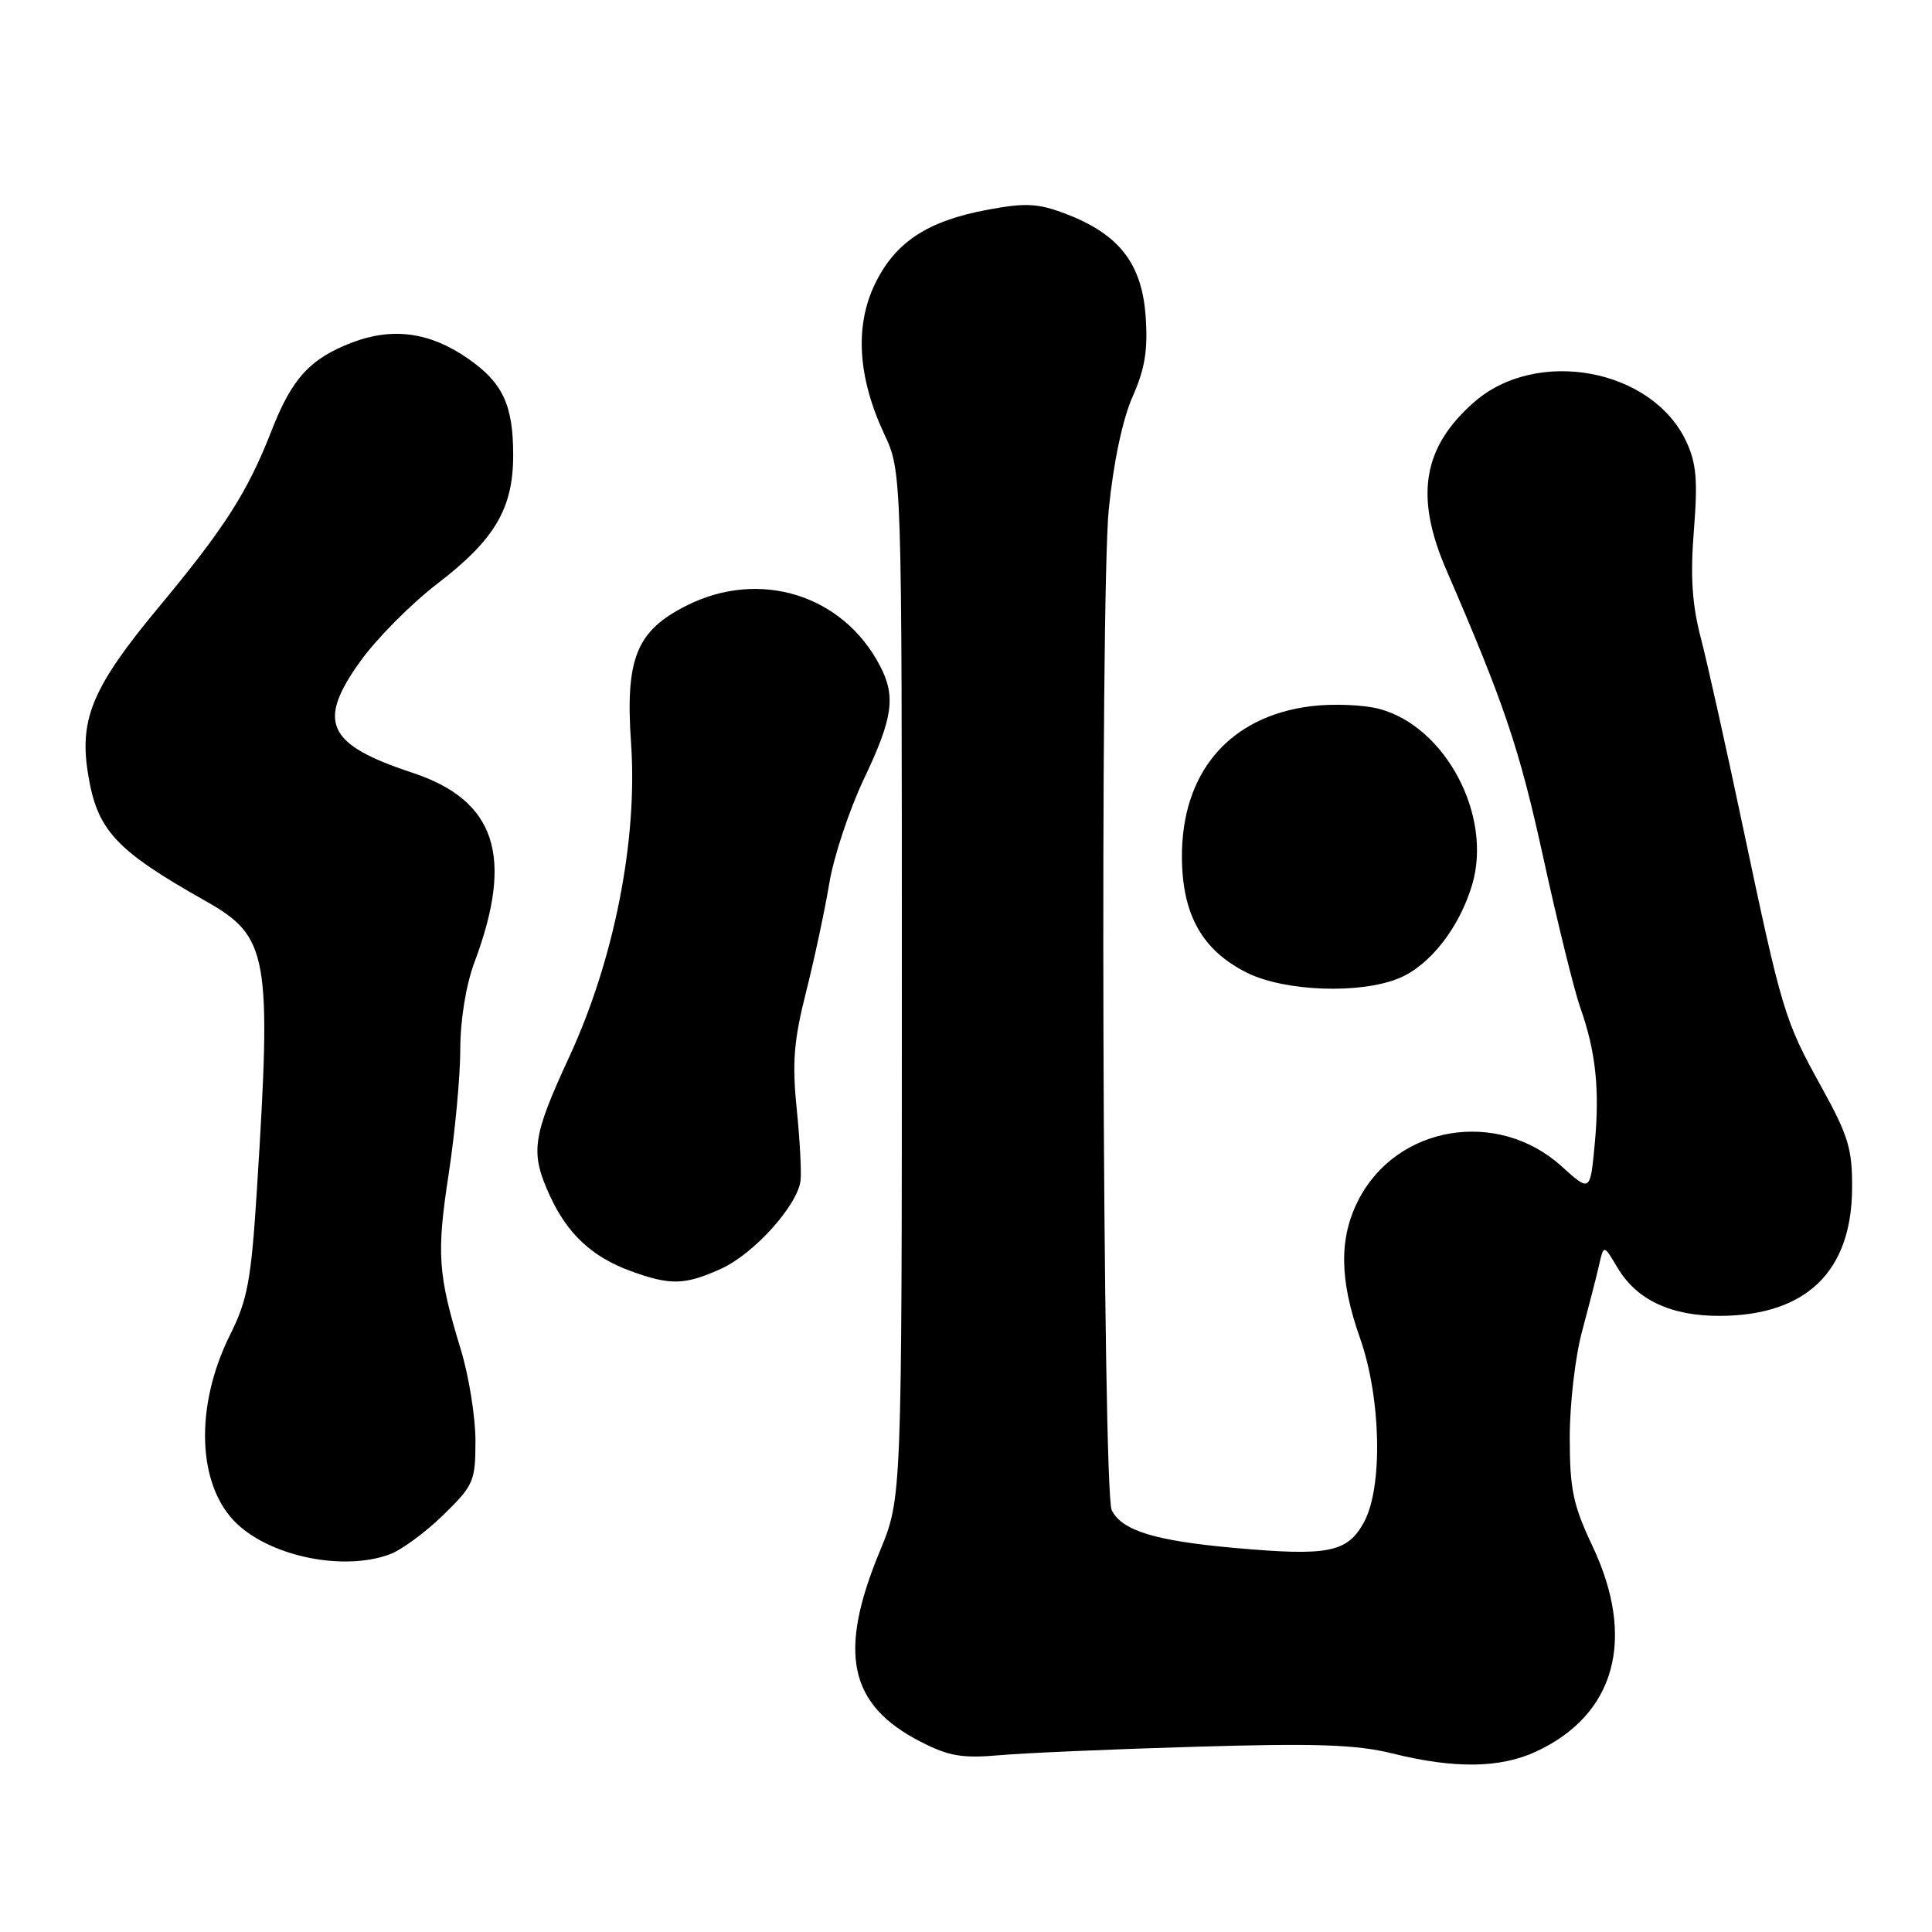<?xml version="1.0" encoding="UTF-8" standalone="no"?>
<!DOCTYPE svg PUBLIC "-//W3C//DTD SVG 1.1//EN" "http://www.w3.org/Graphics/SVG/1.1/DTD/svg11.dtd" >
<svg xmlns="http://www.w3.org/2000/svg" xmlns:xlink="http://www.w3.org/1999/xlink" version="1.1" viewBox="0 0 256 256">
 <g >
 <path fill="currentColor"
d=" M 203.50 232.11 C 214.05 227.24 216.83 217.15 211.00 204.84 C 208.44 199.43 208.00 197.32 208.00 190.46 C 208.00 186.04 208.73 179.74 209.62 176.46 C 210.50 173.18 211.52 169.24 211.87 167.69 C 212.50 164.89 212.50 164.89 214.31 167.95 C 216.86 172.26 221.45 174.41 228.01 174.36 C 239.32 174.28 245.31 168.50 245.41 157.59 C 245.46 152.27 244.95 150.55 241.33 144.00 C 236.44 135.15 236.14 134.13 230.93 109.50 C 228.73 99.05 226.22 87.80 225.36 84.50 C 224.21 80.10 223.96 76.31 224.45 70.26 C 224.98 63.58 224.78 61.34 223.40 58.42 C 218.83 48.81 203.59 46.03 195.31 53.30 C 188.51 59.27 187.43 65.77 191.64 75.50 C 199.40 93.45 201.31 99.14 204.49 113.62 C 206.40 122.36 208.61 131.30 209.39 133.50 C 211.45 139.31 211.99 144.35 211.31 151.59 C 210.71 157.97 210.71 157.97 206.92 154.54 C 198.43 146.87 185.05 149.11 179.98 159.04 C 177.41 164.08 177.48 169.58 180.20 177.28 C 183.00 185.21 183.26 197.01 180.75 201.67 C 178.55 205.73 176.02 206.23 163.50 205.10 C 153.03 204.16 148.65 202.81 147.31 200.11 C 146.09 197.67 145.74 79.21 146.92 67.47 C 147.53 61.32 148.75 55.55 150.07 52.57 C 151.72 48.85 152.12 46.35 151.80 41.86 C 151.29 34.90 148.28 31.04 141.26 28.35 C 137.54 26.93 135.93 26.85 130.88 27.79 C 122.89 29.27 118.62 32.08 115.94 37.62 C 113.24 43.20 113.66 50.00 117.16 57.50 C 119.50 62.50 119.50 62.50 119.50 130.50 C 119.50 198.50 119.50 198.50 116.60 205.50 C 110.99 219.02 112.46 225.91 122.01 230.80 C 125.73 232.71 127.53 233.01 132.50 232.57 C 135.80 232.28 147.50 231.77 158.50 231.45 C 174.41 230.98 179.73 231.16 184.50 232.34 C 192.70 234.38 198.75 234.30 203.50 232.11 Z  M 51.68 205.94 C 53.23 205.36 56.41 203.02 58.75 200.73 C 62.77 196.81 63.00 196.27 63.00 190.90 C 63.00 187.77 62.13 182.35 61.07 178.86 C 58.01 168.82 57.83 166.14 59.46 155.50 C 60.30 150.00 60.99 142.57 60.99 139.00 C 61.00 135.11 61.75 130.49 62.87 127.50 C 68.14 113.45 65.70 106.04 54.61 102.38 C 43.32 98.65 41.95 95.71 47.72 87.66 C 49.86 84.66 54.46 80.02 57.94 77.35 C 65.57 71.50 68.00 67.38 68.00 60.31 C 68.00 53.65 66.62 50.70 61.99 47.50 C 56.97 44.01 52.03 43.34 46.64 45.39 C 41.10 47.51 38.67 50.16 36.01 57.00 C 32.81 65.20 29.80 69.91 21.01 80.48 C 12.39 90.86 10.54 95.13 11.61 102.19 C 12.80 109.98 15.12 112.54 27.24 119.39 C 35.58 124.11 36.01 126.48 34.05 157.50 C 33.29 169.61 32.81 172.22 30.50 176.84 C 25.73 186.40 26.12 196.95 31.43 201.94 C 36.10 206.32 45.65 208.21 51.68 205.94 Z  M 95.56 168.11 C 99.87 166.16 105.61 159.80 106.07 156.49 C 106.22 155.39 105.99 151.10 105.57 146.94 C 104.95 140.82 105.18 137.86 106.81 131.44 C 107.91 127.07 109.29 120.61 109.88 117.08 C 110.46 113.54 112.53 107.31 114.47 103.22 C 118.33 95.10 118.73 92.29 116.59 88.20 C 111.68 78.79 100.64 75.37 90.96 80.25 C 84.31 83.60 82.84 87.25 83.62 98.50 C 84.51 111.32 81.38 127.19 75.42 140.06 C 70.50 150.71 70.22 152.72 72.89 158.50 C 75.20 163.52 78.47 166.55 83.54 168.41 C 88.82 170.34 90.75 170.30 95.56 168.11 Z  M 185.40 129.61 C 189.50 127.89 193.39 122.91 195.08 117.19 C 197.77 108.07 191.55 96.30 182.79 93.94 C 180.71 93.38 176.65 93.22 173.76 93.57 C 162.92 94.90 156.56 102.33 156.61 113.59 C 156.65 121.23 159.32 125.96 165.27 128.91 C 170.30 131.39 180.29 131.74 185.40 129.61 Z "/>
</g>
</svg>